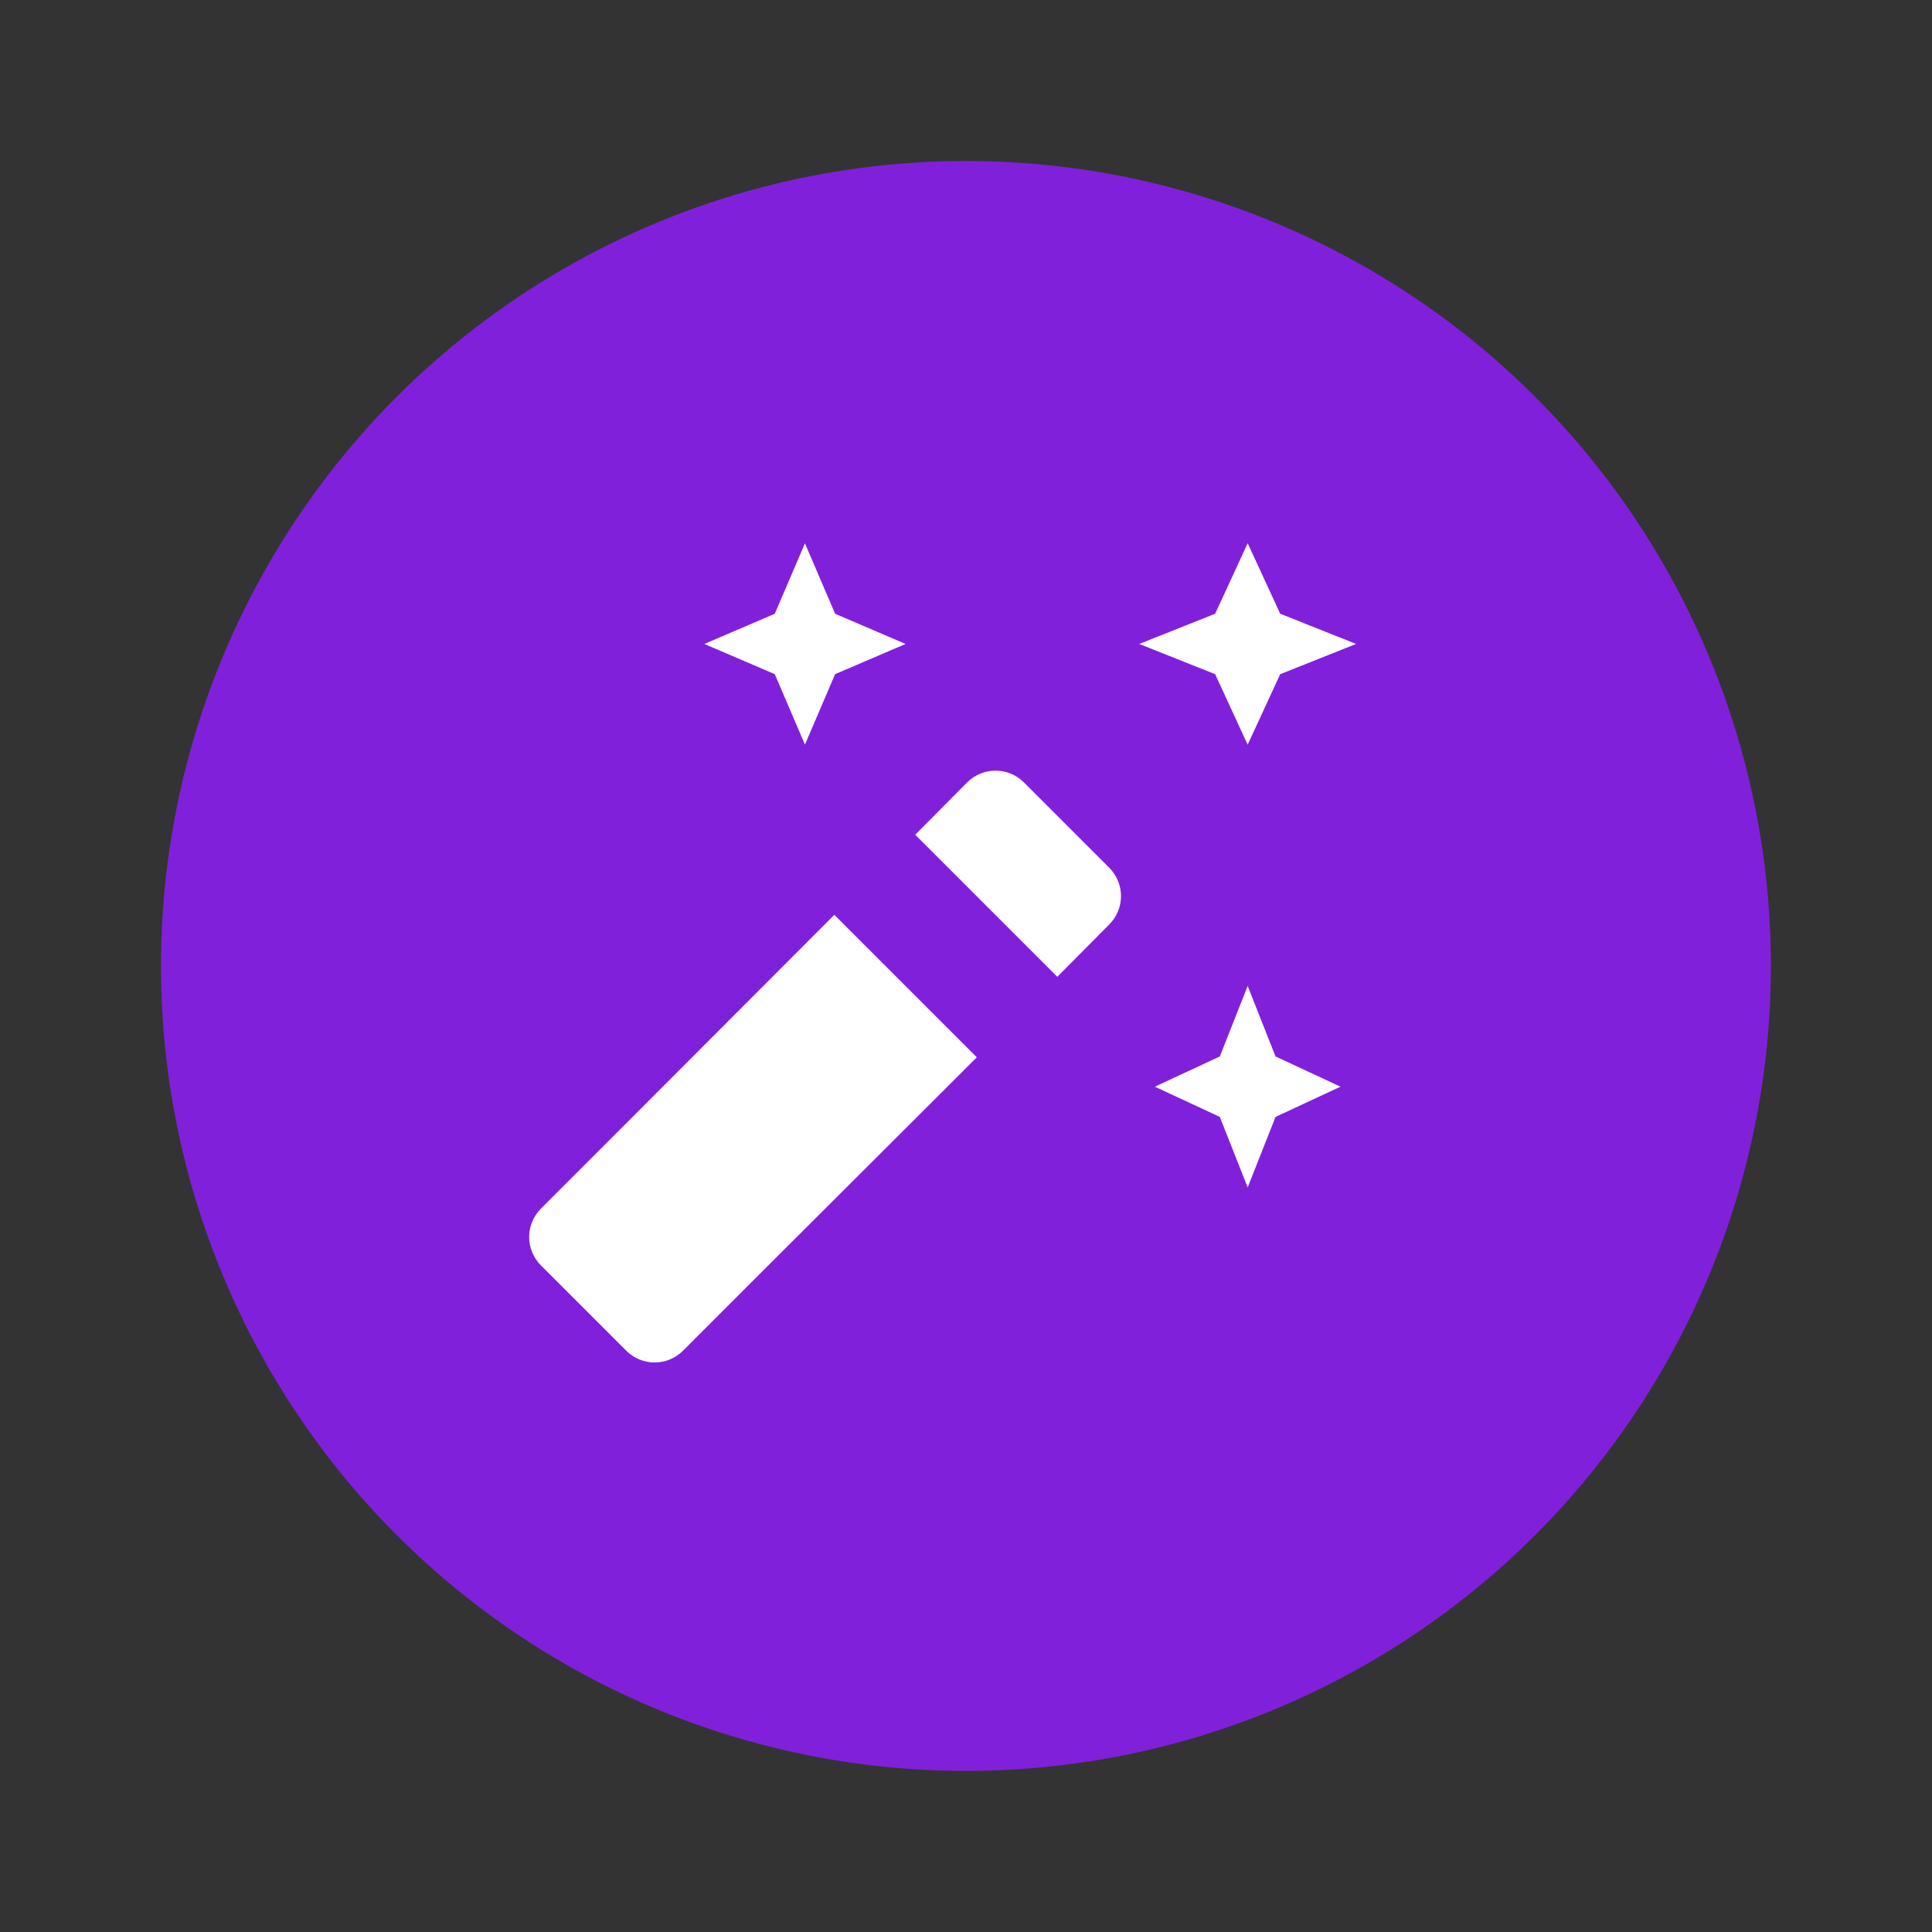 <svg xmlns="http://www.w3.org/2000/svg" xmlns:xlink="http://www.w3.org/1999/xlink" viewBox="0,0,256,256" width="144px" height="144px"><rect x="0" y="0" width="256" height="256" fill="#333333" stroke="none"/><g fill="none" fill-rule="nonzero" stroke="none" stroke-width="1" stroke-linecap="butt" stroke-linejoin="miter" stroke-miterlimit="10" stroke-dasharray="" stroke-dashoffset="0" font-family="none" font-weight="none" font-size="none" text-anchor="none" style="mix-blend-mode: normal"><g transform="scale(5.333,5.333)"><circle cx="24" cy="24" r="20" fill="#8120db"></circle><path d="M27.56,22.97l-1.29,1.3l-3.53,-3.53l1.29,-1.3c0.39,-0.39 1.02,-0.39 1.41,0l2.12,2.12c0.39,0.39 0.39,1.02 0,1.41z" fill="#ffffff"></path><path d="M24.27,26.27l-5.3,5.29l-2,2c-0.39,0.39 -1.02,0.39 -1.41,0l-2.12,-2.12c-0.39,-0.39 -0.39,-1.02 0,-1.41l2,-2l5.29,-5.3l0.01,0.01z" fill="#ffffff"></path><path d="M31,29.503l0.692,-1.752l1.614,-0.751l-1.614,-0.751l-0.692,-1.752l-0.692,1.752l-1.614,0.751l1.614,0.751z" fill="#ffffff"></path><path d="M20,18.5l0.75,-1.75l1.75,-0.75l-1.75,-0.75l-0.75,-1.75l-0.75,1.75l-1.75,0.75l1.75,0.75z" fill="#ffffff"></path><path d="M31,18.503l0.808,-1.752l1.886,-0.751l-1.886,-0.751l-0.808,-1.752l-0.808,1.752l-1.886,0.751l1.886,0.751z" fill="#ffffff"></path></g></g></svg>